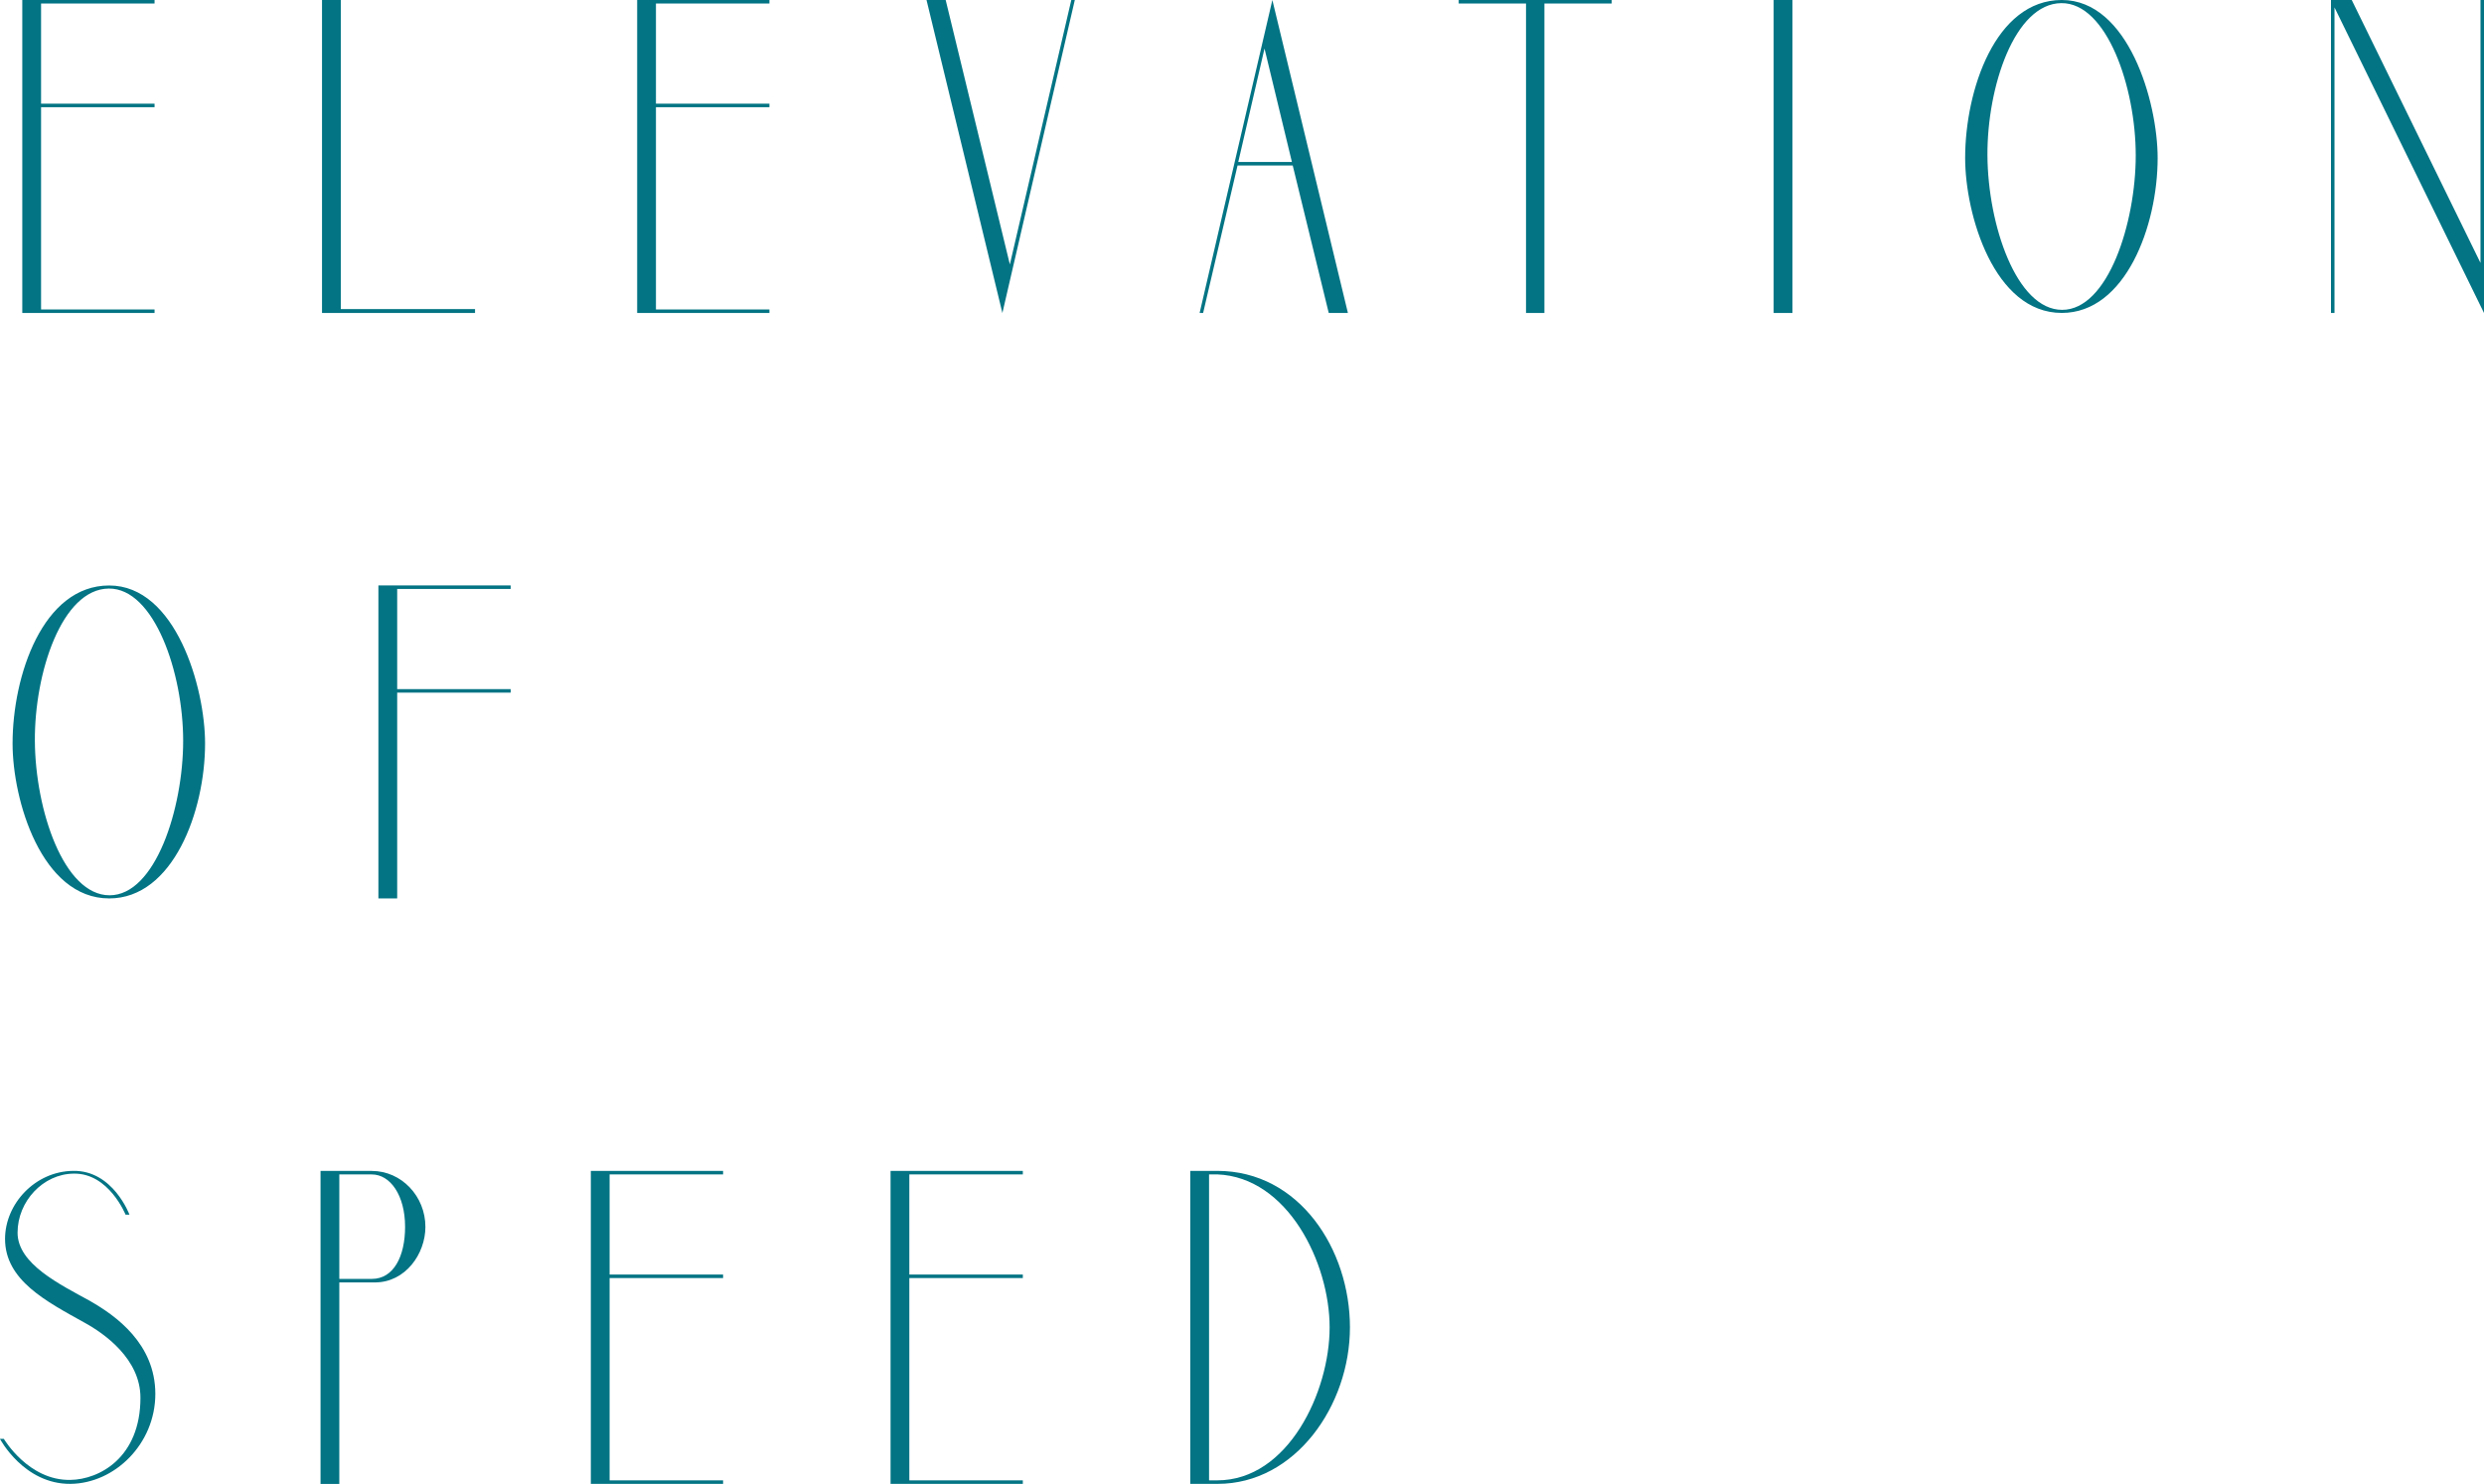 <?xml version="1.0" encoding="UTF-8"?>
<svg id="_圖層_2" data-name="圖層 2" xmlns="http://www.w3.org/2000/svg" viewBox="0 0 452.42 270.35">
  <defs>
    <style>
      .cls-1 {
        fill: #027484;
      }
    </style>
  </defs>
  <g id="_圖層_3" data-name="圖層 3">
    <g>
      <path class="cls-1" d="M28.15,56.38v.64H4.06V0h24.09v.64H7.48v18.25h20.67v.64H7.48v36.85h20.67Z"/>
      <path class="cls-1" d="M58.65,57.02V0h3.42v56.31h24.45v.71h-27.87Z"/>
      <path class="cls-1" d="M140.14,56.38v.64h-24.09V0h24.09v.64h-20.67v18.25h20.67v.64h-20.67v36.85h20.67Z"/>
      <path class="cls-1" d="M195.76,0l-13.19,57.02L168.75,0h3.49l11.69,48.18L195.12,0h.64Z"/>
      <path class="cls-1" d="M235.45,30.15h-10.05l-6.27,26.87h-.64L231.74,0l13.76,57.02h-3.49l-6.56-26.87ZM235.3,29.51l-4.99-20.67-4.78,20.67h9.76Z"/>
      <path class="cls-1" d="M281.29.64v56.38h-3.35V.64h-12.26v-.64h27.87v.64h-12.26Z"/>
      <path class="cls-1" d="M323.04,0h3.42v57.02h-3.42V0Z"/>
      <path class="cls-1" d="M392.98,28.79c0,12.33-5.84,28.22-17.46,28.22-12.33,0-17.6-17.89-17.6-28.22,0-12.33,5.49-28.79,17.6-28.79s17.46,18.53,17.46,28.79ZM388.99,28.3c0-12.4-5.27-27.8-13.54-27.73-8.55.07-13.54,15.32-13.47,27.73.07,12.62,5.27,28.15,13.61,28.15s13.4-15.82,13.4-28.15Z"/>
      <path class="cls-1" d="M425.19,1.35v55.67h-.64V0h3.78l23.45,47.9V0h.64v57.02L425.19,1.35Z"/>
      <path class="cls-1" d="M37.35,135.46c0,12.33-5.84,28.22-17.46,28.22-12.33,0-17.6-17.89-17.6-28.22,0-12.33,5.49-28.79,17.6-28.79s17.46,18.53,17.46,28.79ZM33.36,134.96c0-12.4-5.27-27.8-13.54-27.73-8.55.07-13.54,15.32-13.47,27.73.07,12.62,5.27,28.15,13.61,28.15s13.4-15.82,13.4-28.15Z"/>
      <path class="cls-1" d="M72.34,163.68h-3.42v-57.02h24.09v.64h-20.67v18.25h20.67v.64h-20.67v37.49Z"/>
      <path class="cls-1" d="M16.46,237.06c4.63,2.64,11.83,7.77,11.83,16.89s-7.41,16.32-15.47,16.39c-8.48.07-12.83-8.2-12.83-8.2h.71s4.49,7.63,12.12,7.48c5.27-.07,12.76-4.06,12.76-14.97,0-7.06-6.56-11.69-10.19-13.68-6.91-3.85-14.47-7.7-14.47-15.25,0-6.41,5.49-12.33,12.4-12.4,7.27-.14,10.26,7.98,10.26,7.98h-.71s-3.06-7.63-9.48-7.48c-5.56.07-10.19,5.06-10.19,10.76s7.7,9.41,13.26,12.47Z"/>
      <path class="cls-1" d="M61.8,233.64v36.71h-3.42v-57.02h9.34c5.42,0,9.76,4.63,9.76,10.19,0,4.92-3.64,10.12-9.19,10.12h-6.49ZM61.8,233h5.92c3.99,0,6.06-4.13,6.06-9.48,0-5.77-2.71-9.55-6.06-9.55h-5.92v19.03Z"/>
      <path class="cls-1" d="M131.7,269.7v.64h-24.09v-57.02h24.09v.64h-20.67v18.25h20.67v.64h-20.67v36.85h20.67Z"/>
      <path class="cls-1" d="M186.29,269.7v.64h-24.09v-57.02h24.09v.64h-20.67v18.25h20.67v.64h-20.67v36.85h20.67Z"/>
      <path class="cls-1" d="M221.78,270.34h-4.99v-57.02h4.92c14.97,0,24.16,14.33,24.16,28.51s-9.91,28.51-24.09,28.51ZM221.71,269.7c12.9,0,20.46-16.11,20.46-27.87s-7.63-27.37-20.46-27.87h-1.5v55.74h1.5Z"/>
    </g>
  </g>
</svg>